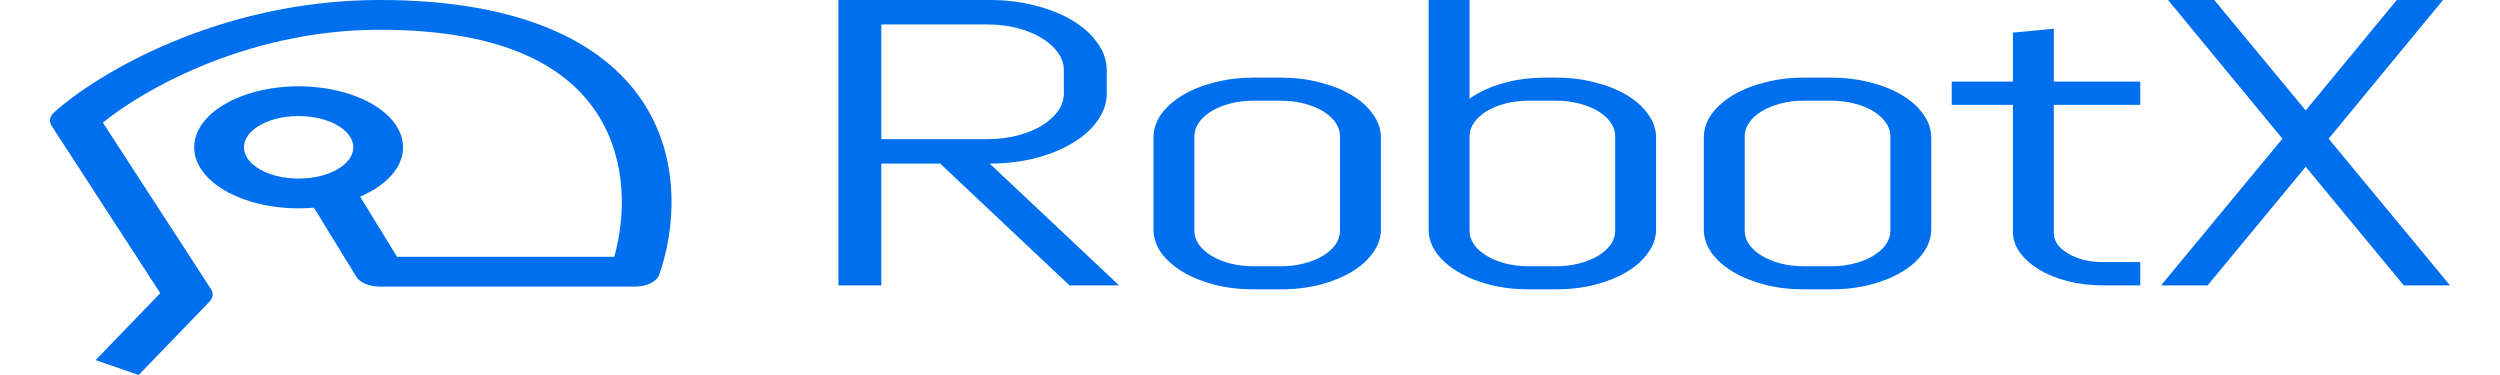 <svg width="400" height="60" viewBox="0 0 400 60" fill="none" xmlns="http://www.w3.org/2000/svg">
<path fill-rule="evenodd" clip-rule="evenodd" d="M171.121 45.659L150.427 26.173H141.011V45.659H134.148V0H158.354C160.942 0 163.372 0.297 165.642 0.892C167.911 1.465 169.897 2.261 171.6 3.28C173.302 4.298 174.632 5.498 175.59 6.878C176.583 8.236 177.079 9.69 177.079 11.24V14.933C177.079 16.483 176.583 17.948 175.59 19.327C174.632 20.686 173.302 21.875 171.6 22.893C169.897 23.912 167.911 24.719 165.642 25.313C163.372 25.886 160.942 26.173 158.354 26.173L179.048 45.659H171.121ZM170.217 11.24C170.217 10.221 169.897 9.276 169.259 8.406C168.621 7.514 167.752 6.74 166.652 6.082C165.553 5.402 164.258 4.872 162.769 4.49C161.315 4.107 159.737 3.916 158.034 3.916H141.011V22.256H158.034C159.737 22.256 161.315 22.066 162.769 21.683C164.258 21.301 165.553 20.781 166.652 20.123C167.752 19.444 168.621 18.669 169.259 17.799C169.897 16.907 170.217 15.952 170.217 14.933V11.24Z" fill="#006FEE"/>
<path fill-rule="evenodd" clip-rule="evenodd" d="M220.946 36.712C220.946 38.028 220.521 39.27 219.669 40.438C218.854 41.605 217.719 42.624 216.265 43.494C214.811 44.364 213.108 45.054 211.158 45.564C209.207 46.052 207.132 46.296 204.934 46.296H200.571C198.373 46.296 196.298 46.052 194.347 45.564C192.397 45.054 190.694 44.364 189.24 43.494C187.786 42.624 186.634 41.605 185.782 40.438C184.967 39.27 184.559 38.028 184.559 36.712V22.002C184.559 20.686 184.967 19.444 185.782 18.276C186.634 17.109 187.786 16.09 189.24 15.22C190.694 14.35 192.397 13.67 194.347 13.182C196.298 12.672 198.373 12.418 200.571 12.418H204.934C207.132 12.418 209.207 12.672 211.158 13.182C213.108 13.67 214.811 14.35 216.265 15.22C217.719 16.09 218.854 17.109 219.669 18.276C220.521 19.444 220.946 20.686 220.946 22.002V36.712ZM214.403 21.779C214.403 20.994 214.155 20.261 213.658 19.582C213.162 18.881 212.488 18.276 211.637 17.767C210.785 17.258 209.775 16.854 208.604 16.557C207.469 16.26 206.246 16.111 204.934 16.111H200.571C199.259 16.111 198.018 16.26 196.848 16.557C195.713 16.854 194.72 17.258 193.868 17.767C193.017 18.276 192.343 18.881 191.847 19.582C191.35 20.261 191.102 20.994 191.102 21.779V36.935C191.102 37.72 191.35 38.463 191.847 39.164C192.343 39.843 193.017 40.438 193.868 40.947C194.72 41.456 195.713 41.86 196.848 42.157C198.018 42.454 199.259 42.603 200.571 42.603H204.934C206.246 42.603 207.469 42.454 208.604 42.157C209.775 41.86 210.785 41.456 211.637 40.947C212.488 40.438 213.162 39.843 213.658 39.164C214.155 38.463 214.403 37.72 214.403 36.935V21.779Z" fill="#006FEE"/>
<path fill-rule="evenodd" clip-rule="evenodd" d="M263.696 40.438C264.547 39.27 264.973 38.028 264.973 36.712V22.002C264.973 20.686 264.547 19.444 263.696 18.276C262.88 17.109 261.745 16.09 260.291 15.22C258.837 14.35 257.135 13.67 255.184 13.182C253.234 12.672 251.159 12.418 248.96 12.418H247.311C244.864 12.418 242.594 12.715 240.502 13.309C238.409 13.904 236.618 14.732 235.129 15.793V0H228.585V36.712C228.585 38.028 228.993 39.27 229.809 40.438C230.66 41.605 231.813 42.624 233.267 43.494C234.721 44.364 236.423 45.054 238.374 45.564C240.324 46.052 242.399 46.296 244.598 46.296H248.96C251.159 46.296 253.234 46.052 255.184 45.564C257.135 45.054 258.837 44.364 260.291 43.494C261.745 42.624 262.88 41.605 263.696 40.438ZM257.685 19.582C258.181 20.261 258.429 20.994 258.429 21.779V36.935C258.429 37.72 258.181 38.463 257.685 39.164C257.188 39.843 256.514 40.438 255.663 40.947C254.812 41.456 253.801 41.86 252.631 42.157C251.496 42.454 250.272 42.603 248.96 42.603H244.598C243.286 42.603 242.045 42.454 240.874 42.157C239.739 41.86 238.746 41.456 237.895 40.947C237.044 40.438 236.37 39.843 235.874 39.164C235.377 38.463 235.129 37.72 235.129 36.935V21.779C235.129 20.994 235.377 20.261 235.874 19.582C236.37 18.881 237.044 18.276 237.895 17.767C238.746 17.258 239.739 16.854 240.874 16.557C242.045 16.26 243.286 16.111 244.598 16.111H248.96C250.272 16.111 251.496 16.26 252.631 16.557C253.801 16.854 254.812 17.258 255.663 17.767C256.514 18.276 257.188 18.881 257.685 19.582Z" fill="#006FEE"/>
<path fill-rule="evenodd" clip-rule="evenodd" d="M308.999 36.712C308.999 38.028 308.574 39.27 307.723 40.438C306.907 41.605 305.772 42.624 304.318 43.494C302.864 44.364 301.162 45.054 299.211 45.564C297.26 46.052 295.186 46.296 292.987 46.296H288.625C286.426 46.296 284.351 46.052 282.4 45.564C280.45 45.054 278.748 44.364 277.293 43.494C275.839 42.624 274.687 41.605 273.836 40.438C273.02 39.27 272.612 38.028 272.612 36.712V22.002C272.612 20.686 273.02 19.444 273.836 18.276C274.687 17.109 275.839 16.09 277.293 15.22C278.748 14.35 280.45 13.67 282.4 13.182C284.351 12.672 286.426 12.418 288.625 12.418H292.987C295.186 12.418 297.26 12.672 299.211 13.182C301.162 13.67 302.864 14.35 304.318 15.22C305.772 16.09 306.907 17.109 307.723 18.276C308.574 19.444 308.999 20.686 308.999 22.002V36.712ZM302.456 21.779C302.456 20.994 302.208 20.261 301.711 19.582C301.215 18.881 300.541 18.276 299.69 17.767C298.839 17.258 297.828 16.854 296.658 16.557C295.523 16.26 294.299 16.111 292.987 16.111H288.625C287.312 16.111 286.071 16.26 284.901 16.557C283.766 16.854 282.773 17.258 281.922 17.767C281.07 18.276 280.397 18.881 279.9 19.582C279.404 20.261 279.155 20.994 279.155 21.779V36.935C279.155 37.72 279.404 38.463 279.9 39.164C280.397 39.843 281.07 40.438 281.922 40.947C282.773 41.456 283.766 41.86 284.901 42.157C286.071 42.454 287.312 42.603 288.625 42.603H292.987C294.299 42.603 295.523 42.454 296.658 42.157C297.828 41.86 298.839 41.456 299.69 40.947C300.541 40.438 301.215 39.843 301.711 39.164C302.208 38.463 302.456 37.72 302.456 36.935V21.779Z" fill="#006FEE"/>
<path d="M330.843 44.991C332.616 45.437 334.495 45.659 336.481 45.659H342.44V41.934H336.481C335.382 41.934 334.354 41.817 333.396 41.584C332.438 41.329 331.605 40.989 330.896 40.565C330.186 40.14 329.619 39.652 329.193 39.1C328.803 38.527 328.608 37.911 328.608 37.253V16.78H342.44V13.055H328.608V4.585L322.065 5.222V13.055H312.276V16.78H322.065V37.062C322.065 38.251 322.437 39.365 323.182 40.406C323.962 41.446 324.991 42.358 326.267 43.144C327.58 43.929 329.105 44.545 330.843 44.991Z" fill="#006FEE"/>
<path d="M368.911 26.682L384.605 45.659H391.999L372.582 22.193L390.882 0H383.487L368.911 17.672L354.282 0H346.887L365.187 22.193L345.77 45.659H353.218L368.911 26.682Z" fill="#006FEE"/>
<path fill-rule="evenodd" clip-rule="evenodd" d="M60.754 0C47.702 0 36.29 3.064 27.438 6.77C18.6 10.471 12.059 14.916 8.666 17.969C7.949 18.615 7.801 19.428 8.27 20.15L25.644 46.907L15.297 57.616L22.184 60L33.487 48.301C34.091 47.676 34.188 46.92 33.751 46.247L16.457 19.613C19.602 17.067 24.975 13.613 31.998 10.672C39.971 7.334 49.815 4.762 60.754 4.762C71.093 4.762 78.609 6.355 84.1 8.789C89.616 11.233 93.387 14.661 95.826 18.614C100.303 25.872 100.098 34.605 98.283 41.09H63.53L57.617 31.46C61.761 29.696 64.486 26.842 64.486 23.571C64.486 18.109 56.886 13.809 47.779 13.809C38.672 13.809 31.072 18.109 31.072 23.571C31.072 29.033 38.672 33.333 47.779 33.333C48.609 33.333 49.427 33.297 50.227 33.228L57.02 44.293C57.595 45.23 59.086 45.852 60.754 45.852H101.581C103.462 45.852 105.086 45.064 105.473 43.962C107.97 36.864 108.922 26.097 103.289 16.965C100.447 12.358 95.872 8.081 88.834 4.962C81.771 1.831 72.526 0 60.754 0ZM39.028 23.571C39.028 20.88 42.826 18.571 47.779 18.571C52.732 18.571 56.531 20.88 56.531 23.571C56.531 26.262 52.732 28.571 47.779 28.571C42.826 28.571 39.028 26.262 39.028 23.571Z" fill="#006FEE"/>
</svg>
